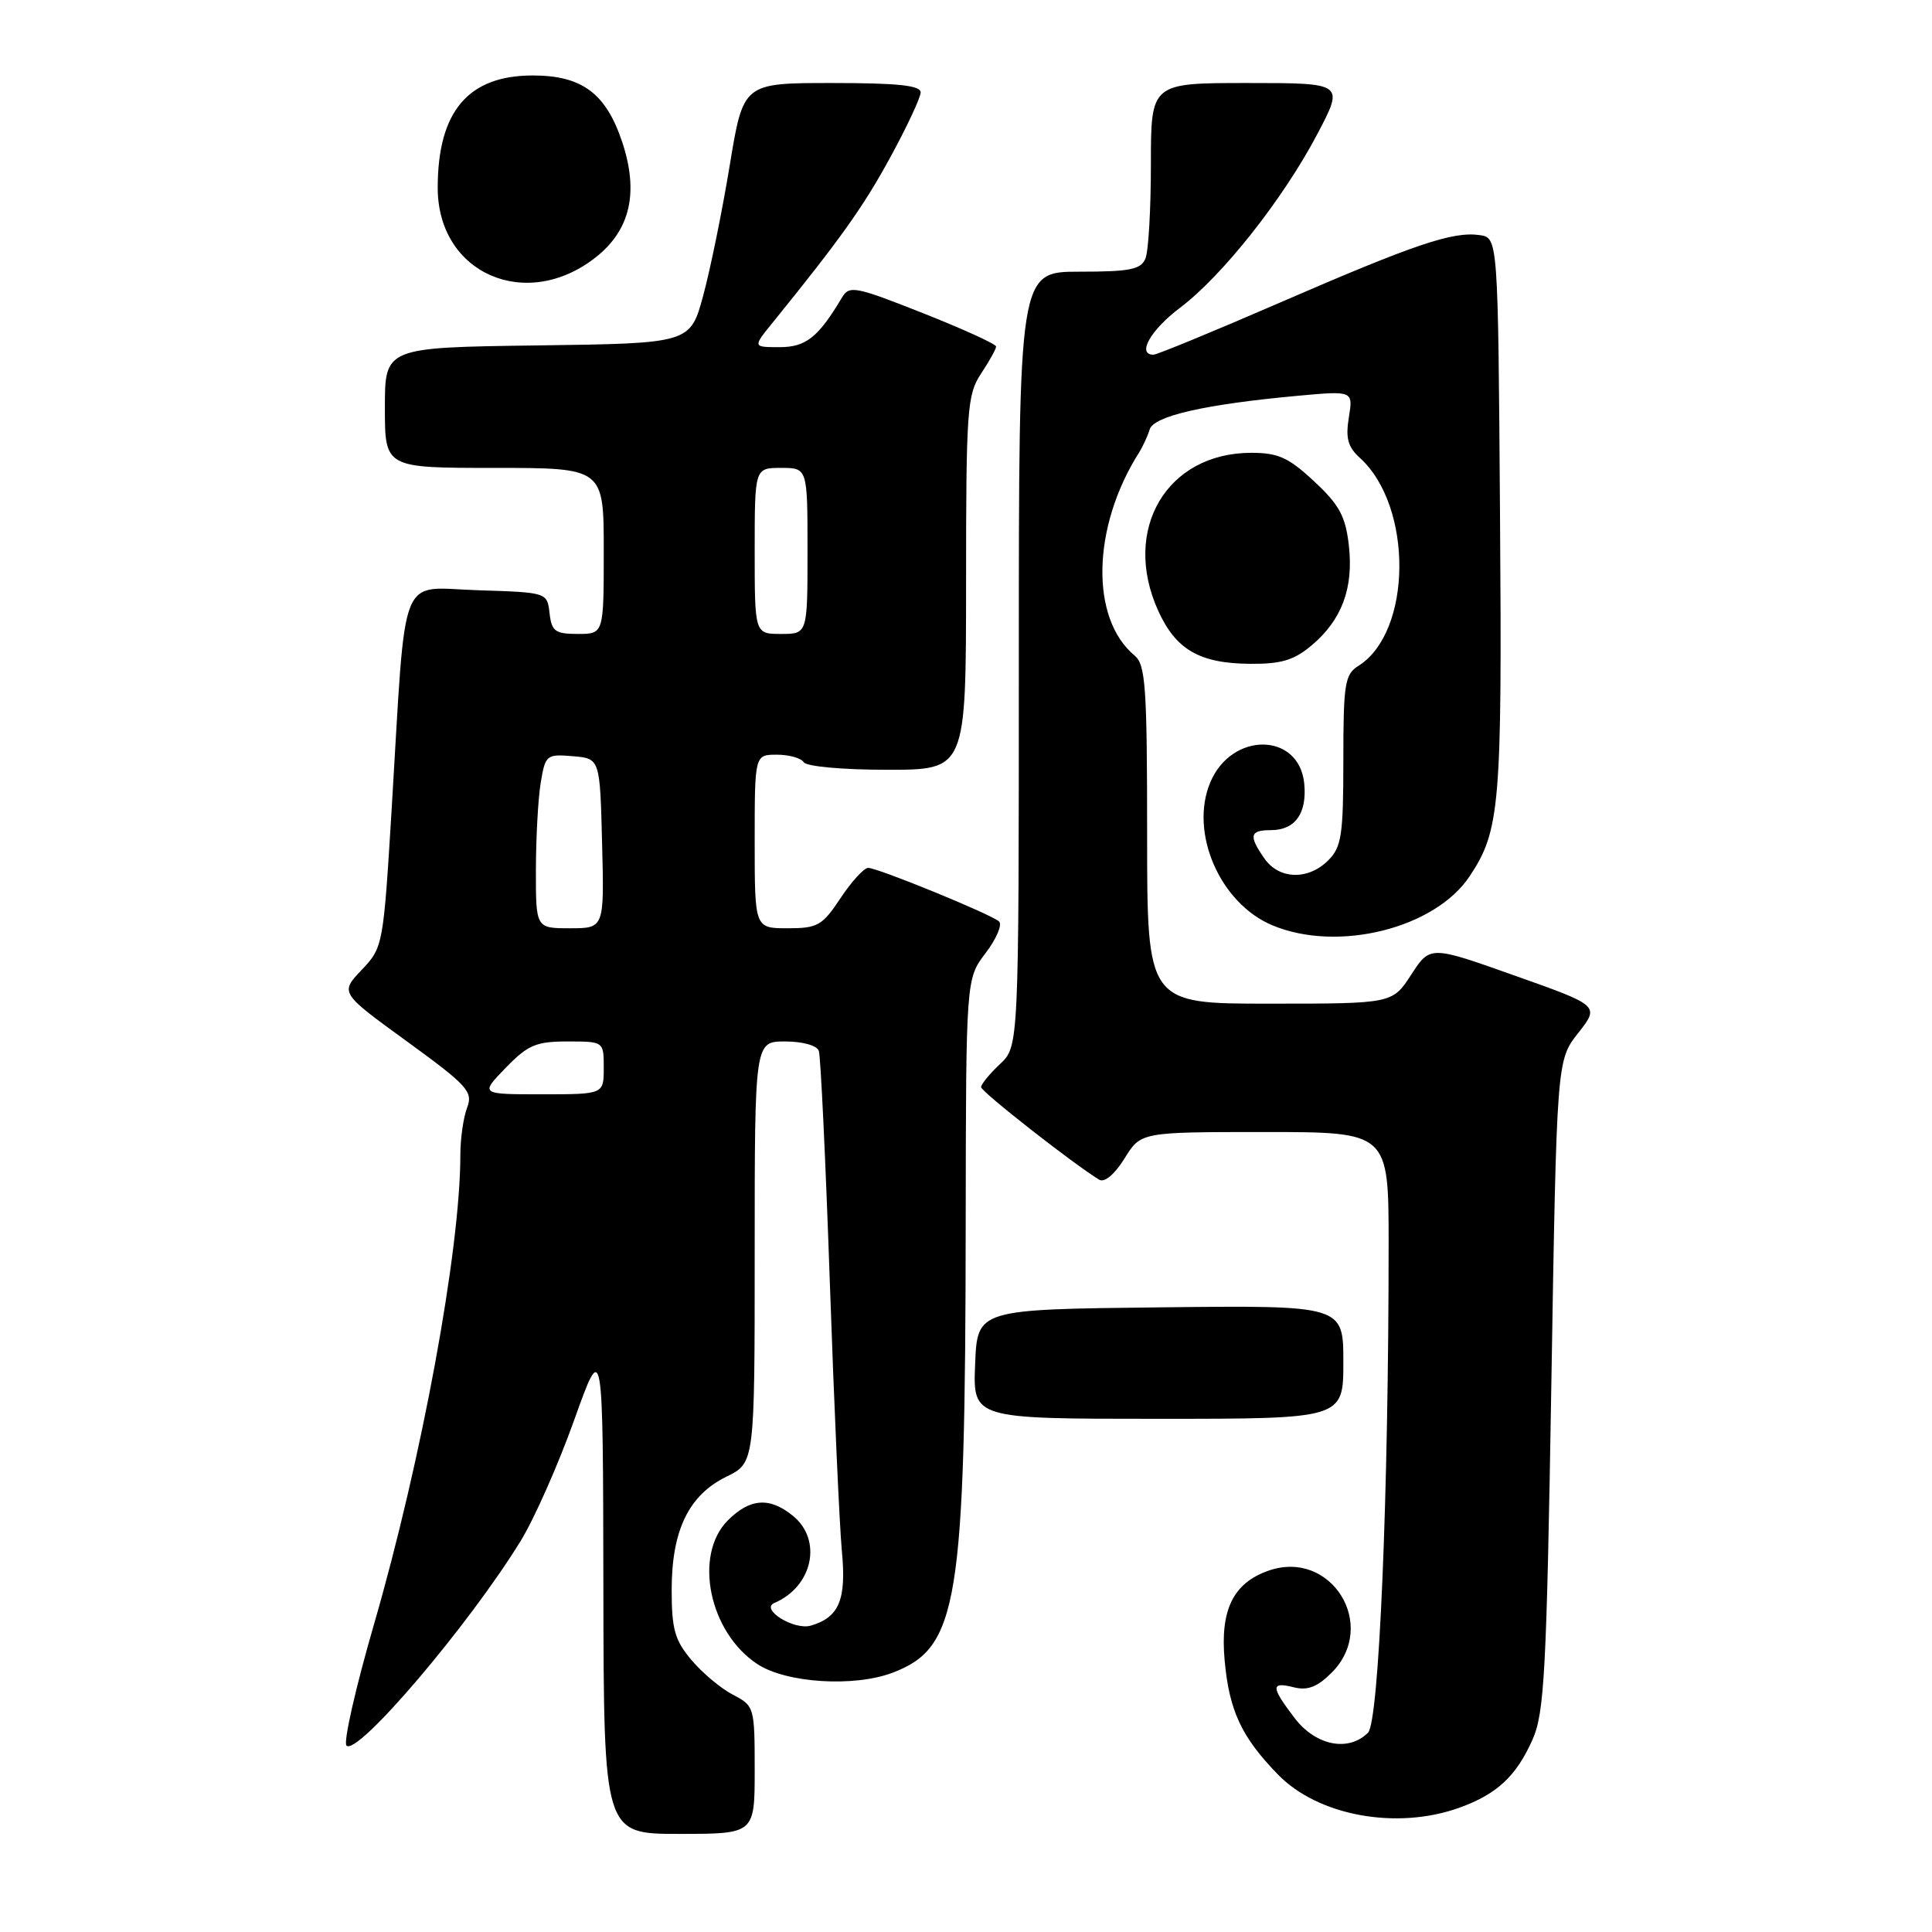 <?xml version="1.0" encoding="UTF-8" standalone="no"?>
<!DOCTYPE svg PUBLIC "-//W3C//DTD SVG 1.1//EN" "http://www.w3.org/Graphics/SVG/1.1/DTD/svg11.dtd" >
<svg xmlns="http://www.w3.org/2000/svg" xmlns:xlink="http://www.w3.org/1999/xlink" version="1.1" viewBox="0 0 256 256">
 <g >
 <path fill="currentColor"
d=" M 100.00 234.53 C 100.00 226.20 99.95 226.03 97.12 224.56 C 95.53 223.74 93.06 221.67 91.62 219.96 C 89.41 217.34 89.00 215.88 89.00 210.67 C 89.00 202.78 91.26 198.11 96.25 195.67 C 100.00 193.84 100.00 193.84 100.00 165.92 C 100.00 138.00 100.00 138.00 104.03 138.00 C 106.36 138.00 108.25 138.53 108.50 139.25 C 108.74 139.94 109.40 153.78 109.96 170.00 C 110.52 186.22 111.24 202.20 111.55 205.50 C 112.17 211.96 111.20 214.30 107.45 215.40 C 105.23 216.06 100.67 213.23 102.61 212.40 C 107.71 210.22 109.01 204.04 105.05 200.84 C 101.97 198.34 99.38 198.53 96.45 201.45 C 91.85 206.06 93.96 216.31 100.37 220.51 C 104.20 223.02 113.19 223.58 118.28 221.64 C 126.97 218.32 127.91 212.57 127.96 162.09 C 128.00 129.69 128.00 129.69 130.62 126.26 C 132.05 124.37 132.84 122.50 132.37 122.09 C 131.21 121.09 116.31 115.00 115.04 115.00 C 114.48 115.00 112.84 116.80 111.38 119.00 C 108.96 122.65 108.35 123.00 104.37 123.00 C 100.00 123.00 100.00 123.00 100.00 111.50 C 100.00 100.00 100.00 100.00 102.94 100.00 C 104.56 100.00 106.16 100.45 106.50 101.00 C 106.85 101.56 111.68 102.00 117.56 102.00 C 128.00 102.00 128.00 102.00 128.01 77.25 C 128.01 54.23 128.15 52.29 130.00 49.50 C 131.09 47.85 131.99 46.24 131.99 45.92 C 132.00 45.60 127.64 43.61 122.31 41.50 C 113.28 37.93 112.54 37.79 111.56 39.44 C 108.42 44.70 106.79 46.00 103.30 46.00 C 99.74 46.00 99.74 46.00 102.38 42.75 C 111.37 31.65 114.38 27.43 117.96 20.86 C 120.17 16.81 121.98 12.94 121.99 12.25 C 122.00 11.32 118.99 11.00 110.24 11.00 C 98.49 11.00 98.49 11.00 96.70 21.87 C 95.72 27.85 94.14 35.61 93.19 39.12 C 91.47 45.50 91.47 45.50 71.24 45.77 C 51.00 46.04 51.00 46.04 51.00 54.02 C 51.00 62.00 51.00 62.00 65.50 62.00 C 80.00 62.00 80.00 62.00 80.00 73.00 C 80.00 84.00 80.00 84.00 76.57 84.00 C 73.56 84.00 73.09 83.65 72.82 81.25 C 72.50 78.50 72.50 78.50 63.33 78.21 C 52.69 77.88 53.85 74.96 51.91 107.00 C 50.79 125.33 50.76 125.53 47.92 128.52 C 45.05 131.55 45.05 131.55 53.92 137.99 C 62.00 143.87 62.70 144.65 61.89 146.79 C 61.40 148.08 61.00 150.88 61.00 153.01 C 61.00 165.63 55.88 193.41 49.53 215.32 C 47.11 223.67 45.48 230.86 45.91 231.30 C 47.33 232.74 62.14 215.33 69.00 204.17 C 70.80 201.23 73.99 194.03 76.08 188.17 C 79.90 177.50 79.90 177.50 79.95 210.25 C 80.00 243.00 80.00 243.00 90.00 243.00 C 100.00 243.00 100.00 243.00 100.00 234.53 Z  M 193.32 239.55 C 198.33 237.76 200.90 235.38 203.07 230.50 C 204.64 226.96 204.93 221.56 205.56 183.50 C 206.27 140.50 206.27 140.50 209.12 136.88 C 211.96 133.26 211.96 133.26 200.73 129.28 C 189.50 125.29 189.50 125.29 187.00 129.14 C 184.50 132.99 184.50 132.99 168.25 132.99 C 152.00 133.00 152.00 133.00 152.00 110.62 C 152.00 91.02 151.79 88.07 150.35 86.87 C 144.43 81.97 144.69 69.83 150.91 60.00 C 151.43 59.17 152.07 57.78 152.34 56.90 C 152.88 55.12 159.70 53.57 171.90 52.45 C 179.30 51.77 179.30 51.77 178.73 55.30 C 178.28 58.05 178.60 59.23 180.18 60.66 C 187.27 67.08 187.14 83.77 179.97 88.25 C 178.20 89.36 178.00 90.62 178.00 100.74 C 178.00 110.67 177.76 112.24 176.00 114.00 C 173.35 116.65 169.50 116.55 167.56 113.78 C 165.43 110.74 165.59 110.00 168.38 110.00 C 171.61 110.00 173.20 107.79 172.82 103.84 C 172.16 97.01 163.19 96.90 160.36 103.69 C 157.58 110.34 161.66 119.71 168.60 122.61 C 177.27 126.23 190.14 123.03 194.74 116.10 C 198.76 110.06 199.04 106.73 198.76 68.35 C 198.50 31.50 198.50 31.50 196.04 31.15 C 192.49 30.65 187.46 32.35 169.59 40.10 C 160.84 43.90 153.30 47.00 152.84 47.00 C 150.60 47.00 152.46 43.72 156.36 40.78 C 161.97 36.56 170.05 26.34 174.56 17.75 C 178.11 11.00 178.11 11.00 165.30 11.00 C 152.50 11.00 152.50 11.00 152.50 21.75 C 152.50 27.66 152.18 33.29 151.78 34.25 C 151.18 35.71 149.74 36.00 143.03 36.00 C 135.00 36.00 135.00 36.00 135.00 87.33 C 135.00 138.65 135.00 138.65 132.50 141.00 C 131.12 142.29 130.00 143.67 130.00 144.05 C 130.00 144.66 142.37 154.34 145.66 156.32 C 146.36 156.73 147.69 155.61 149.00 153.51 C 151.16 150.00 151.16 150.00 167.58 150.00 C 184.00 150.00 184.00 150.00 184.00 164.84 C 184.00 198.12 182.73 228.12 181.27 229.59 C 178.68 232.18 174.34 231.31 171.55 227.66 C 168.37 223.49 168.36 222.80 171.45 223.58 C 173.27 224.03 174.56 223.53 176.45 221.64 C 182.69 215.40 176.41 205.22 168.09 208.12 C 163.41 209.75 161.66 213.32 162.27 219.99 C 162.87 226.67 164.50 230.17 169.34 235.14 C 174.65 240.60 185.03 242.51 193.32 239.55 Z  M 178.00 180.48 C 178.00 172.96 178.00 172.96 153.75 173.23 C 129.50 173.50 129.50 173.50 129.21 180.75 C 128.91 188.00 128.91 188.00 153.46 188.00 C 178.00 188.00 178.00 188.00 178.00 180.48 Z  M 173.79 85.52 C 177.80 82.15 179.37 77.95 178.73 72.27 C 178.29 68.41 177.48 66.90 174.14 63.79 C 170.74 60.62 169.37 60.00 165.79 60.00 C 154.60 60.01 148.61 70.16 153.45 80.89 C 155.80 86.09 158.94 87.91 165.67 87.96 C 169.76 87.99 171.47 87.48 173.79 85.52 Z  M 78.97 34.07 C 83.52 30.47 84.66 25.50 82.45 18.83 C 80.30 12.37 77.12 10.00 70.59 10.00 C 62.03 10.00 58.00 14.77 58.00 24.89 C 58.00 36.25 69.73 41.38 78.97 34.07 Z  M 67.00 141.50 C 69.95 138.46 71.02 138.00 75.20 138.00 C 80.00 138.00 80.00 138.00 80.00 141.50 C 80.00 145.00 80.00 145.00 71.80 145.00 C 63.61 145.00 63.61 145.00 67.00 141.50 Z  M 71.01 115.25 C 71.02 110.99 71.30 105.79 71.65 103.70 C 72.26 100.04 72.41 99.91 75.89 100.20 C 79.50 100.50 79.50 100.50 79.78 111.75 C 80.07 123.00 80.07 123.00 75.53 123.00 C 71.00 123.00 71.00 123.00 71.01 115.25 Z  M 100.00 73.00 C 100.00 62.00 100.00 62.00 103.50 62.00 C 107.00 62.00 107.00 62.00 107.00 73.00 C 107.00 84.00 107.00 84.00 103.50 84.00 C 100.00 84.00 100.00 84.00 100.00 73.00 Z "/>
</g>
</svg>